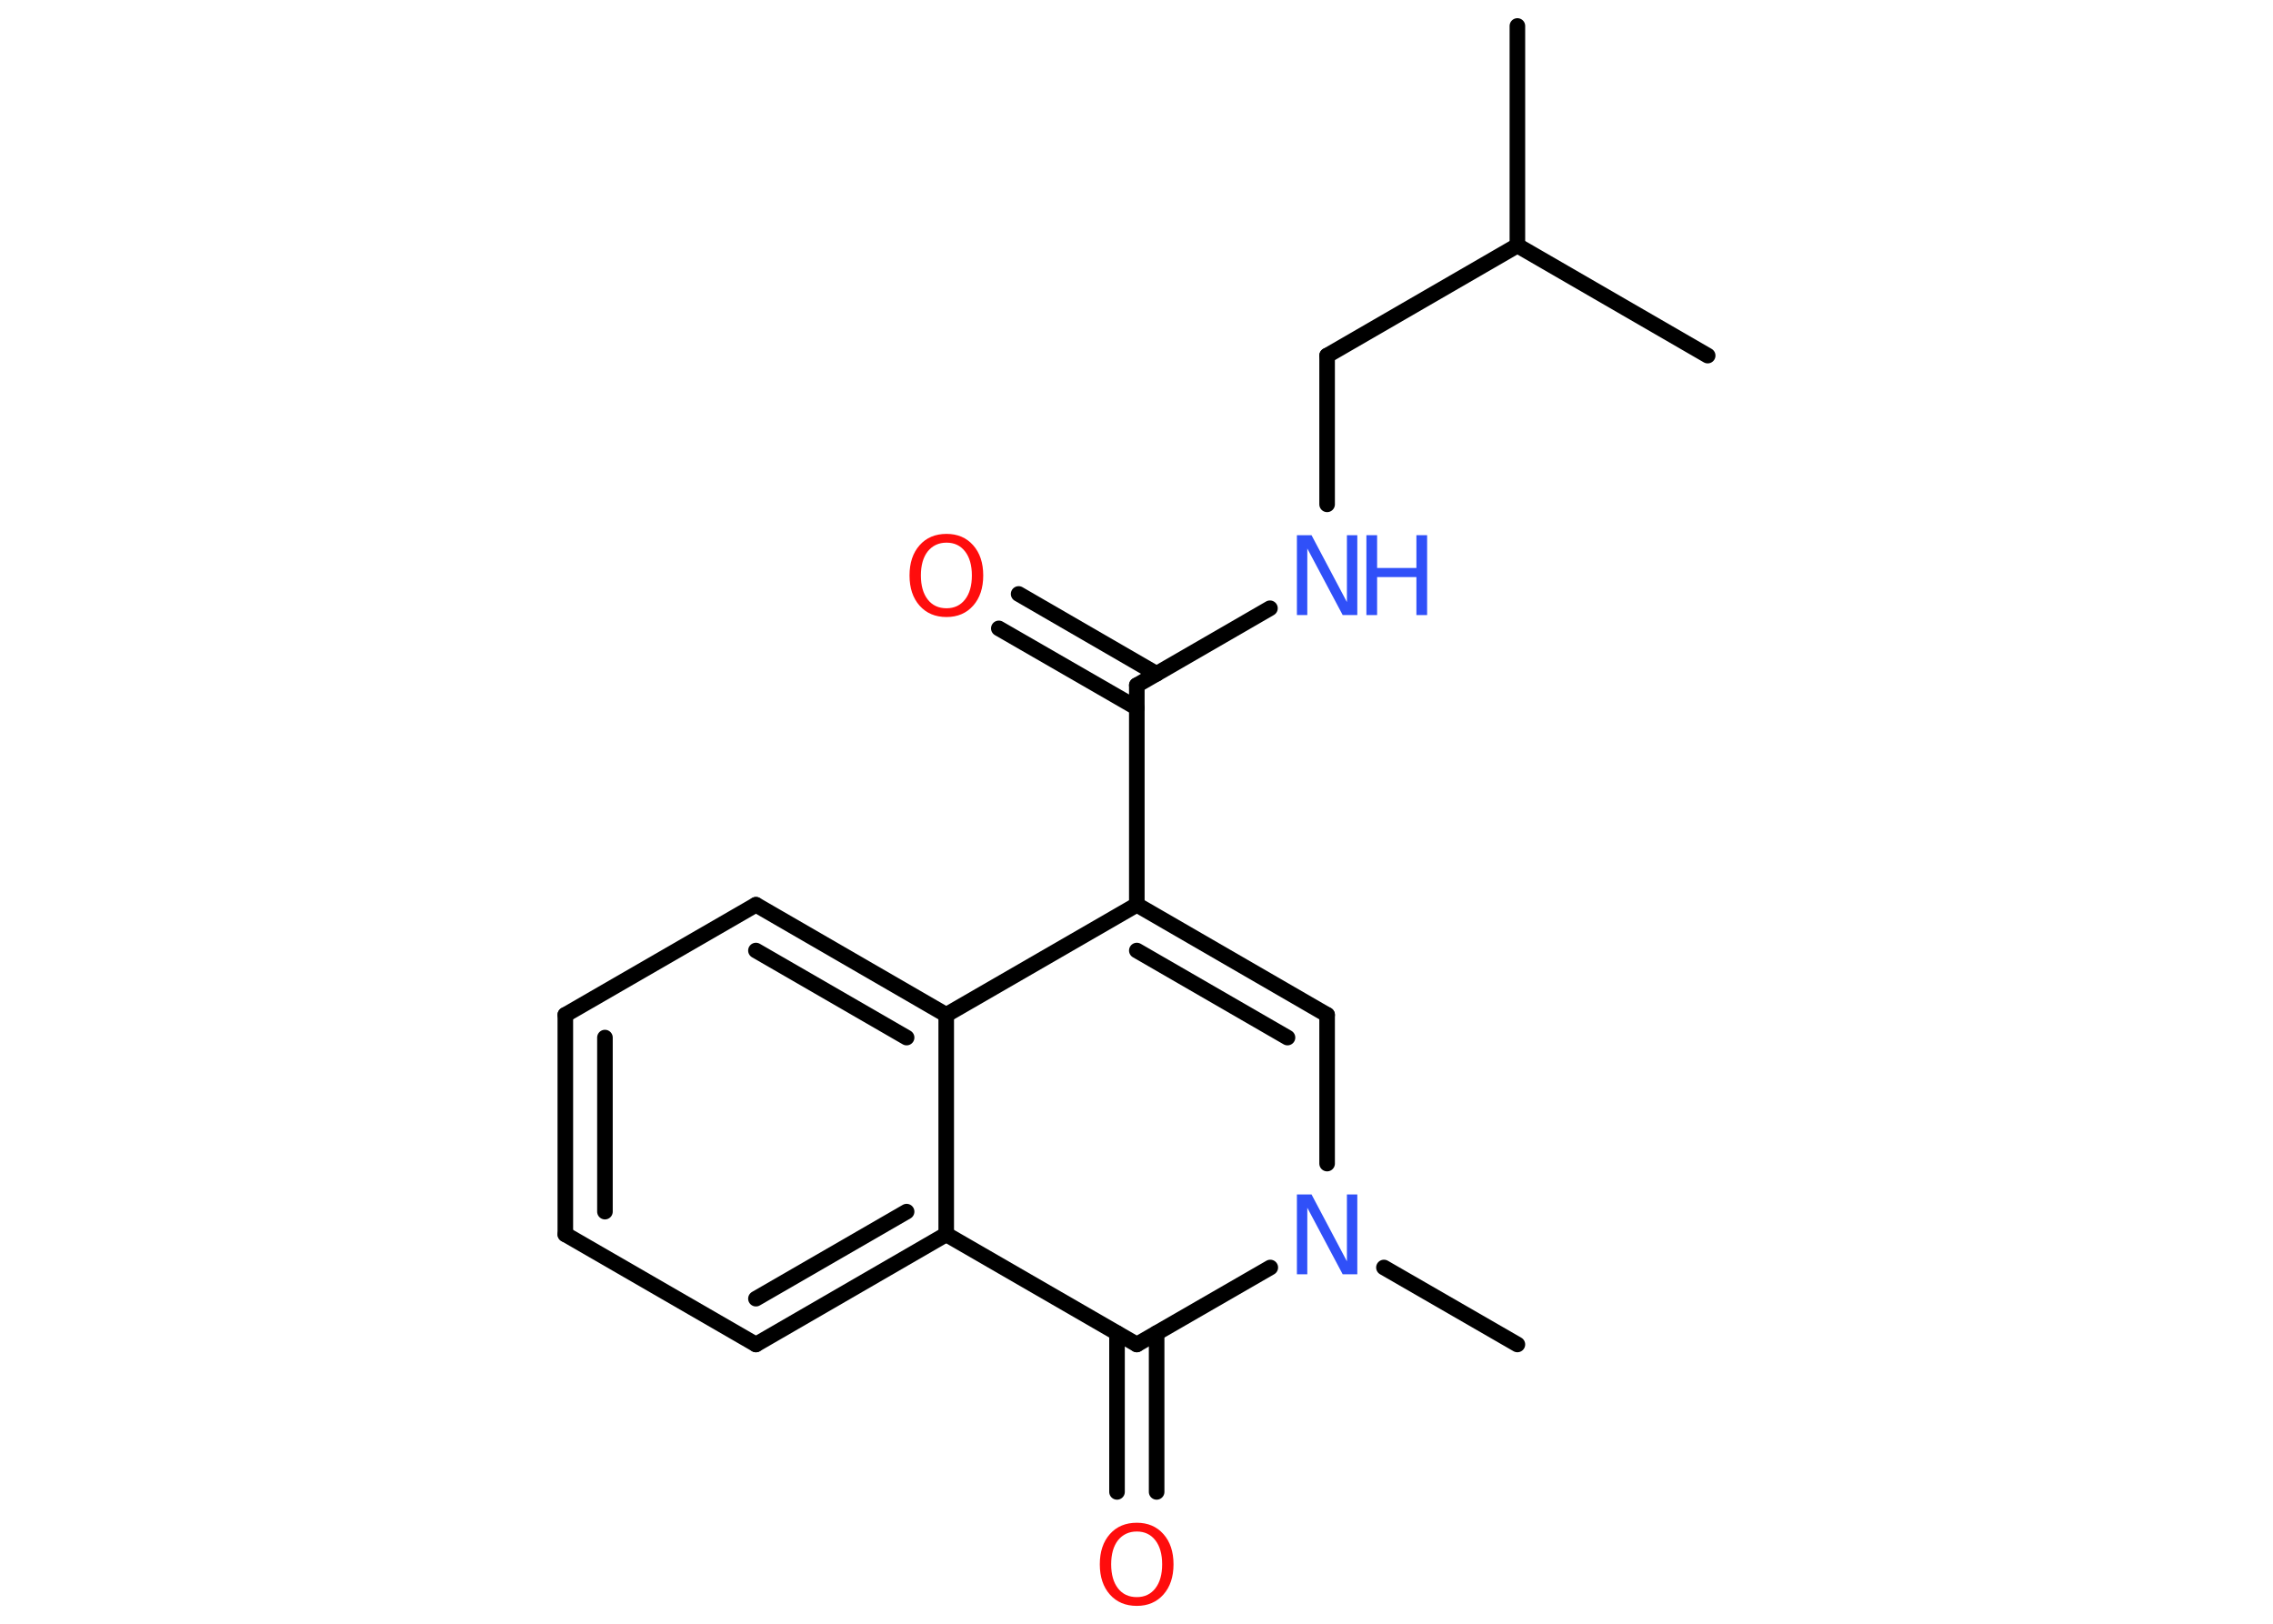 <?xml version='1.0' encoding='UTF-8'?>
<!DOCTYPE svg PUBLIC "-//W3C//DTD SVG 1.1//EN" "http://www.w3.org/Graphics/SVG/1.1/DTD/svg11.dtd">
<svg version='1.2' xmlns='http://www.w3.org/2000/svg' xmlns:xlink='http://www.w3.org/1999/xlink' width='70.0mm' height='50.0mm' viewBox='0 0 70.0 50.0'>
  <desc>Generated by the Chemistry Development Kit (http://github.com/cdk)</desc>
  <g stroke-linecap='round' stroke-linejoin='round' stroke='#000000' stroke-width='.48' fill='#3050F8'>
    <rect x='.0' y='.0' width='70.0' height='50.0' fill='#FFFFFF' stroke='none'/>
    <g id='mol1' class='mol'>
      <line id='mol1bnd1' class='bond' x1='46.73' y1='.8' x2='46.73' y2='7.56'/>
      <line id='mol1bnd2' class='bond' x1='46.73' y1='7.56' x2='52.59' y2='10.95'/>
      <line id='mol1bnd3' class='bond' x1='46.73' y1='7.56' x2='40.87' y2='10.95'/>
      <line id='mol1bnd4' class='bond' x1='40.87' y1='10.95' x2='40.87' y2='15.53'/>
      <line id='mol1bnd5' class='bond' x1='39.11' y1='18.73' x2='35.01' y2='21.1'/>
      <g id='mol1bnd6' class='bond'>
        <line x1='35.01' y1='21.8' x2='30.76' y2='19.35'/>
        <line x1='35.62' y1='20.75' x2='31.37' y2='18.29'/>
      </g>
      <line id='mol1bnd7' class='bond' x1='35.01' y1='21.1' x2='35.01' y2='27.86'/>
      <g id='mol1bnd8' class='bond'>
        <line x1='40.87' y1='31.25' x2='35.01' y2='27.86'/>
        <line x1='39.65' y1='31.95' x2='35.01' y2='29.27'/>
      </g>
      <line id='mol1bnd9' class='bond' x1='40.87' y1='31.25' x2='40.87' y2='35.83'/>
      <line id='mol1bnd10' class='bond' x1='42.62' y1='39.03' x2='46.73' y2='41.4'/>
      <line id='mol1bnd11' class='bond' x1='39.12' y1='39.03' x2='35.01' y2='41.4'/>
      <g id='mol1bnd12' class='bond'>
        <line x1='35.62' y1='41.05' x2='35.62' y2='45.94'/>
        <line x1='34.4' y1='41.05' x2='34.4' y2='45.94'/>
      </g>
      <line id='mol1bnd13' class='bond' x1='35.01' y1='41.4' x2='29.14' y2='38.01'/>
      <g id='mol1bnd14' class='bond'>
        <line x1='23.28' y1='41.4' x2='29.14' y2='38.01'/>
        <line x1='23.28' y1='39.99' x2='27.92' y2='37.31'/>
      </g>
      <line id='mol1bnd15' class='bond' x1='23.28' y1='41.4' x2='17.41' y2='38.01'/>
      <g id='mol1bnd16' class='bond'>
        <line x1='17.41' y1='31.25' x2='17.41' y2='38.01'/>
        <line x1='18.63' y1='31.95' x2='18.63' y2='37.31'/>
      </g>
      <line id='mol1bnd17' class='bond' x1='17.41' y1='31.25' x2='23.28' y2='27.86'/>
      <g id='mol1bnd18' class='bond'>
        <line x1='29.14' y1='31.25' x2='23.28' y2='27.86'/>
        <line x1='27.92' y1='31.95' x2='23.28' y2='29.27'/>
      </g>
      <line id='mol1bnd19' class='bond' x1='35.01' y1='27.86' x2='29.14' y2='31.25'/>
      <line id='mol1bnd20' class='bond' x1='29.14' y1='38.01' x2='29.14' y2='31.25'/>
      <g id='mol1atm5' class='atom'>
        <path d='M39.94 16.48h.45l1.09 2.06v-2.06h.32v2.46h-.45l-1.09 -2.05v2.05h-.32v-2.46z' stroke='none'/>
        <path d='M42.08 16.48h.33v1.01h1.21v-1.01h.33v2.46h-.33v-1.17h-1.21v1.17h-.33v-2.46z' stroke='none'/>
      </g>
      <path id='mol1atm7' class='atom' d='M29.15 16.71q-.36 .0 -.58 .27q-.21 .27 -.21 .74q.0 .47 .21 .74q.21 .27 .58 .27q.36 .0 .57 -.27q.21 -.27 .21 -.74q.0 -.47 -.21 -.74q-.21 -.27 -.57 -.27zM29.15 16.44q.51 .0 .82 .35q.31 .35 .31 .93q.0 .58 -.31 .93q-.31 .35 -.82 .35q-.52 .0 -.83 -.35q-.31 -.35 -.31 -.93q.0 -.58 .31 -.93q.31 -.35 .83 -.35z' stroke='none' fill='#FF0D0D'/>
      <path id='mol1atm10' class='atom' d='M39.94 36.78h.45l1.09 2.06v-2.06h.32v2.46h-.45l-1.09 -2.05v2.05h-.32v-2.46z' stroke='none'/>
      <path id='mol1atm13' class='atom' d='M35.01 47.16q-.36 .0 -.58 .27q-.21 .27 -.21 .74q.0 .47 .21 .74q.21 .27 .58 .27q.36 .0 .57 -.27q.21 -.27 .21 -.74q.0 -.47 -.21 -.74q-.21 -.27 -.57 -.27zM35.01 46.89q.51 .0 .82 .35q.31 .35 .31 .93q.0 .58 -.31 .93q-.31 .35 -.82 .35q-.52 .0 -.83 -.35q-.31 -.35 -.31 -.93q.0 -.58 .31 -.93q.31 -.35 .83 -.35z' stroke='none' fill='#FF0D0D'/>
    </g>
  </g>
</svg>
